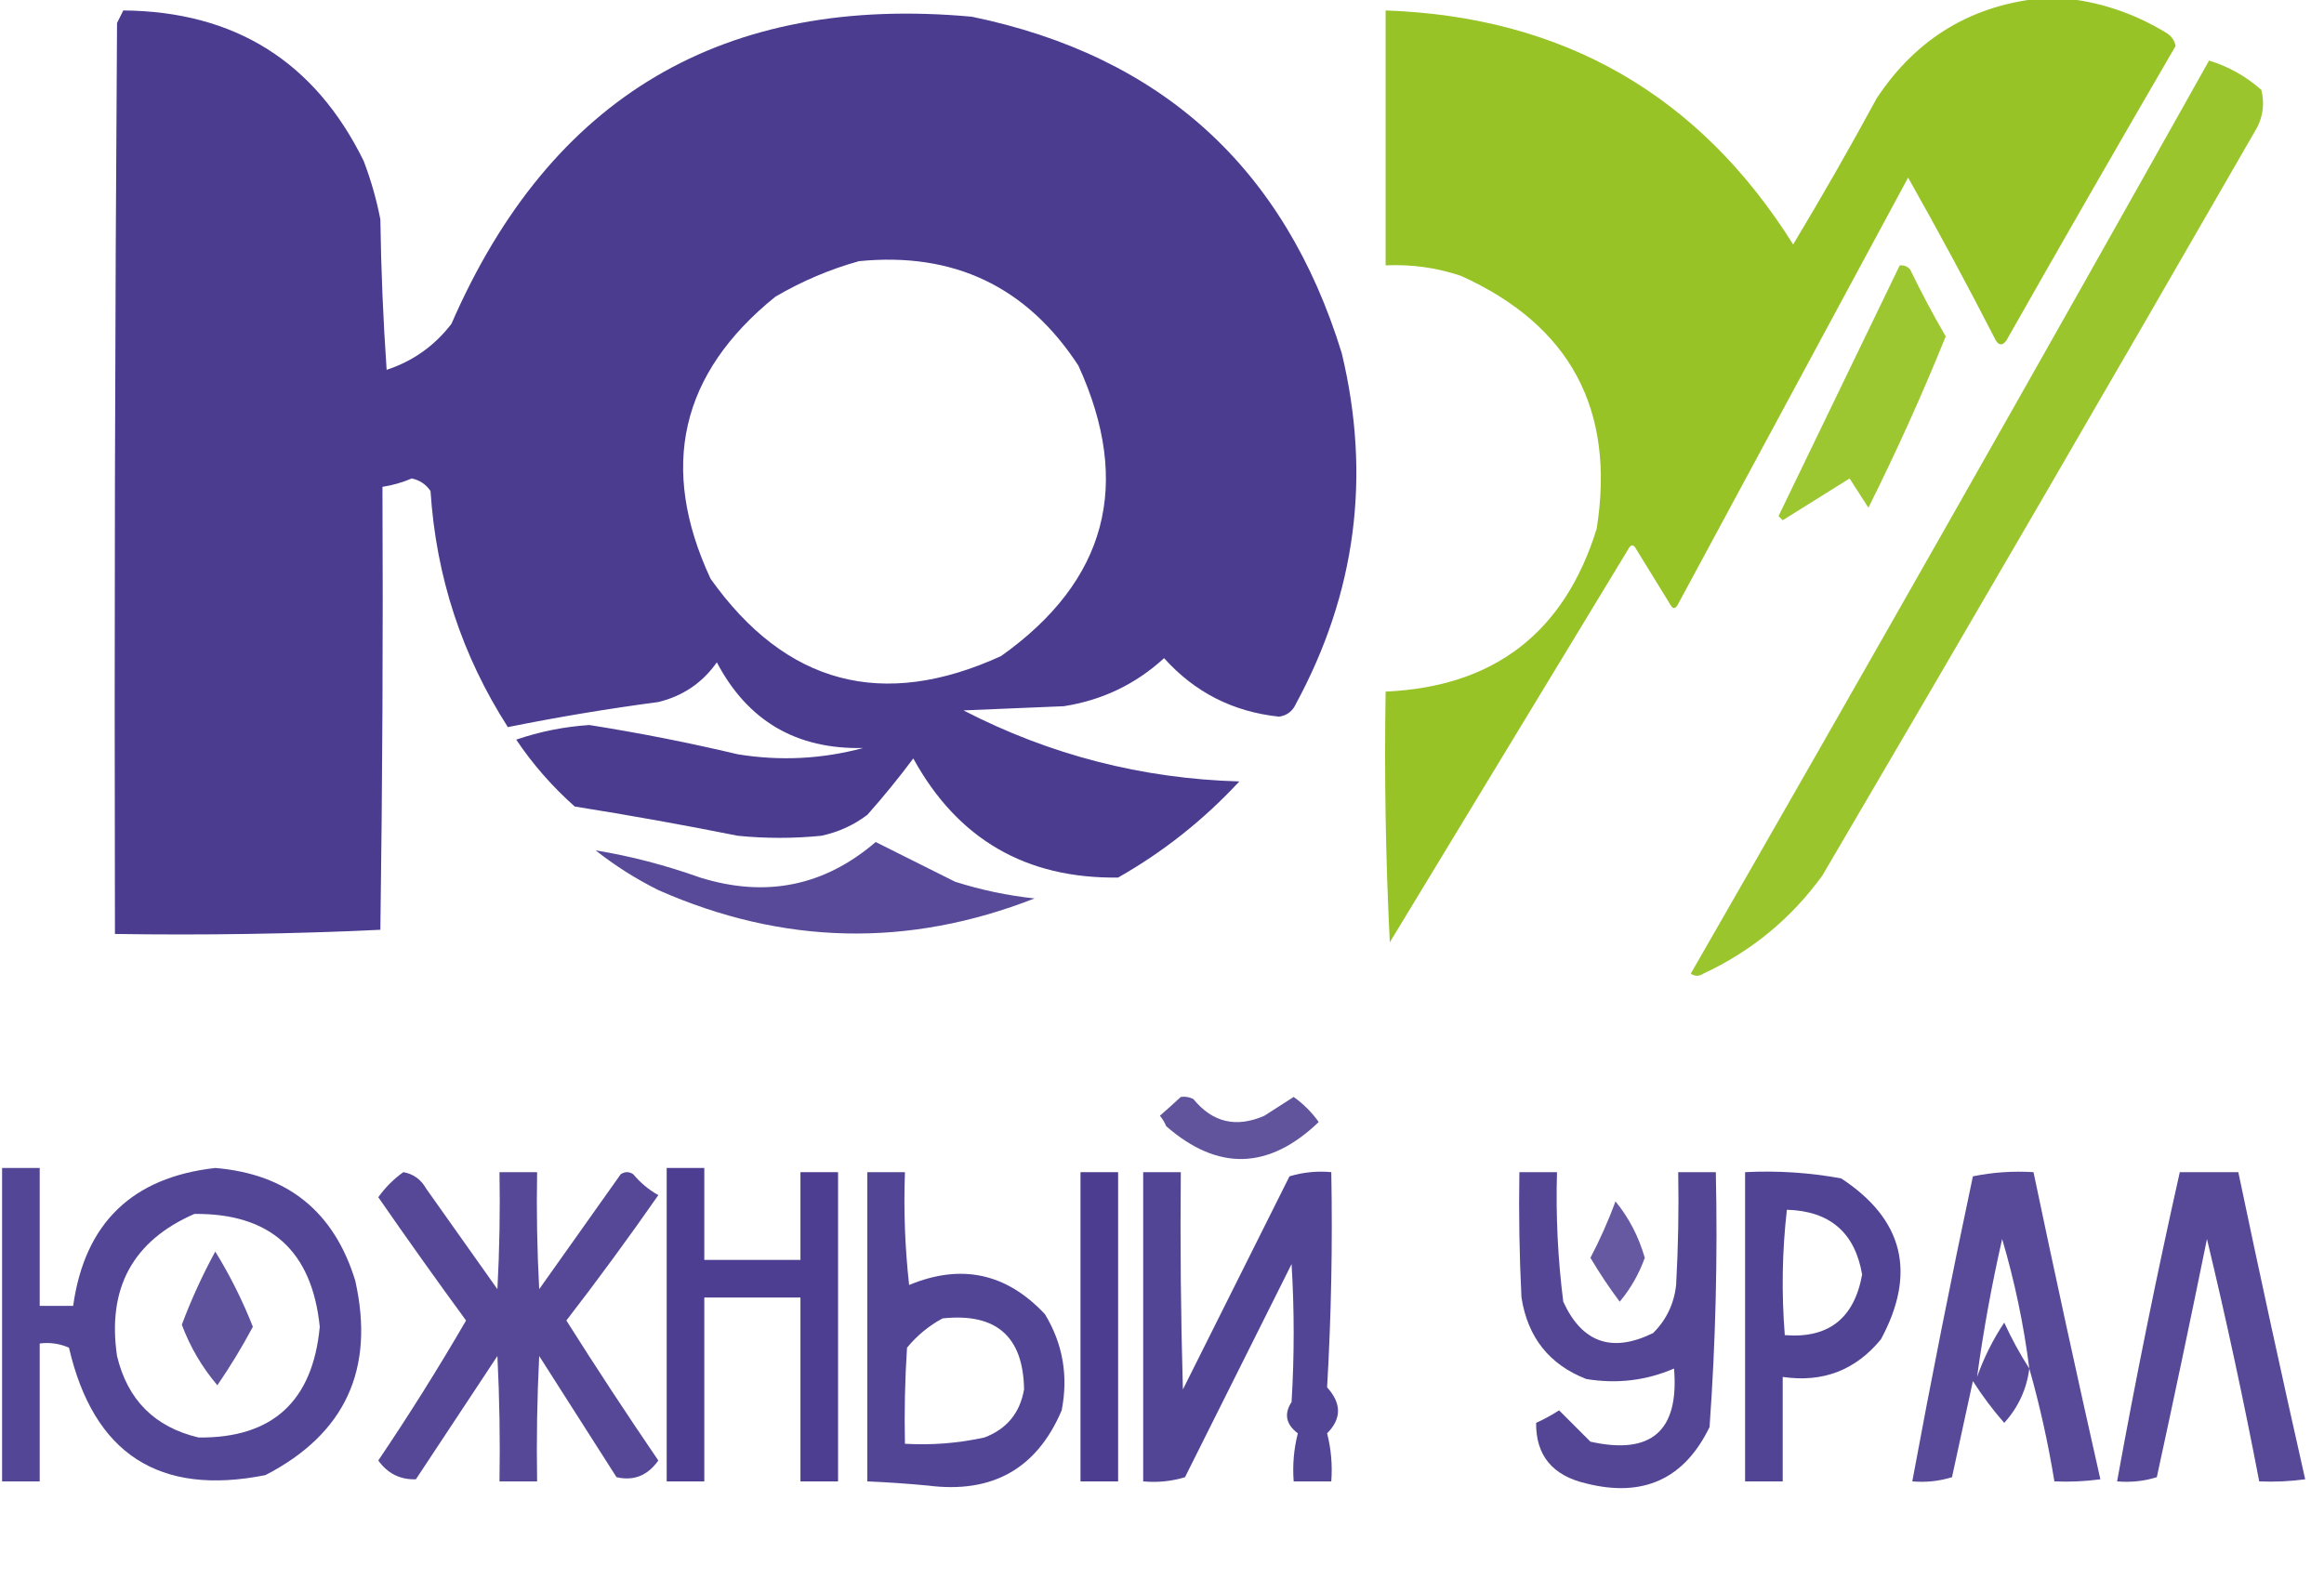 <?xml version="1.0" encoding="UTF-8"?>
<!DOCTYPE svg PUBLIC "-//W3C//DTD SVG 1.1//EN" "http://www.w3.org/Graphics/SVG/1.1/DTD/svg11.dtd">
<svg xmlns="http://www.w3.org/2000/svg" version="1.1" width="556px" height="381px" style="shape-rendering:geometricPrecision; text-rendering:geometricPrecision; image-rendering:optimizeQuality; fill-rule:evenodd; clip-rule:evenodd" xmlns:xlink="http://www.w3.org/1999/xlink">
<g><path style="opacity:0.964" fill="#93c11e" d="M 489.5,-0.5 C 490.5,-0.5 491.5,-0.5 492.5,-0.5C 501.719,0.183 510.386,3.016 518.5,8C 519.574,8.739 520.241,9.739 520.5,11C 506.881,34.402 493.381,57.902 480,81.5C 479.107,82.711 478.274,82.711 477.5,81.5C 470.754,68.341 463.754,55.341 456.5,42.5C 438.167,76.5 419.833,110.5 401.5,144.5C 400.833,145.833 400.167,145.833 399.5,144.5C 396.833,140.167 394.167,135.833 391.5,131.5C 390.833,130.167 390.167,130.167 389.5,131.5C 370.5,162.833 351.5,194.167 332.5,225.5C 331.5,205.511 331.167,185.511 331.5,165.5C 357.481,164.354 374.314,151.354 382,126.5C 386.501,97.998 375.668,77.832 349.5,66C 343.659,64.049 337.659,63.216 331.5,63.5C 331.5,43.167 331.5,22.833 331.5,2.5C 374.03,4.007 406.53,22.673 429,58.5C 435.92,46.996 442.586,35.33 449,23.5C 458.654,8.926 472.154,0.926 489.5,-0.5 Z"/></g>
<g><path style="opacity:0.978" fill="#48398e" d="M 29.5,2.5 C 56.137,2.727 75.303,14.727 87,38.5C 88.74,43.054 90.074,47.721 91,52.5C 91.167,64.514 91.667,76.514 92.5,88.5C 98.774,86.442 103.941,82.775 108,77.5C 131.684,23.067 173.184,-1.433 232.5,4C 277.872,13.371 307.372,40.205 321,84.5C 328.081,113.933 324.414,141.933 310,168.5C 309.223,170.215 307.89,171.215 306,171.5C 294.99,170.338 285.823,165.671 278.5,157.5C 271.684,163.741 263.684,167.574 254.5,169C 246.5,169.333 238.5,169.667 230.5,170C 251.185,180.671 273.185,186.338 296.5,187C 287.985,196.189 278.318,203.856 267.5,210C 245.429,210.3 229.095,200.8 218.5,181.5C 215.053,186.12 211.386,190.62 207.5,195C 204.211,197.478 200.544,199.144 196.5,200C 189.833,200.667 183.167,200.667 176.5,200C 163.537,197.407 150.537,195.074 137.5,193C 132.126,188.228 127.46,182.895 123.5,177C 129.155,175.062 134.988,173.896 141,173.5C 152.919,175.384 164.753,177.717 176.5,180.5C 186.62,182.152 196.62,181.652 206.5,179C 190.536,179.356 178.869,172.522 171.5,158.5C 168.049,163.397 163.382,166.564 157.5,168C 145.356,169.609 133.356,171.609 121.5,174C 110.49,156.809 104.323,137.975 103,117.5C 101.883,115.876 100.383,114.876 98.5,114.5C 96.238,115.467 93.905,116.134 91.5,116.5C 91.667,151.835 91.5,187.168 91,222.5C 69.909,223.494 48.742,223.827 27.5,223.5C 27.333,150.833 27.5,78.166 28,5.5C 28.513,4.473 29.013,3.473 29.5,2.5 Z M 205.5,62.5 C 228.169,60.253 245.669,68.587 258,87.5C 270.954,115.857 264.787,139.024 239.5,157C 211.151,169.956 187.985,163.789 170,138.5C 157.593,111.859 162.759,89.359 185.5,71C 191.888,67.267 198.555,64.434 205.5,62.5 Z"/></g>
<g><path style="opacity:0.933" fill="#93c11e" d="M 528.5,14.5 C 533.134,15.903 537.301,18.236 541,21.5C 541.79,24.634 541.457,27.634 540,30.5C 505.586,90.331 470.919,149.997 436,209.5C 428.513,219.82 419.013,227.653 407.5,233C 406.5,233.667 405.5,233.667 404.5,233C 446.225,160.383 487.558,87.55 528.5,14.5 Z"/></g>
<g><path style="opacity:0.914" fill="#93c11e" d="M 454.5,63.5 C 455.496,63.414 456.329,63.748 457,64.5C 459.632,69.959 462.465,75.292 465.5,80.5C 459.865,94.434 453.698,108.101 447,121.5C 445.5,119.167 444,116.833 442.5,114.5C 437.167,117.833 431.833,121.167 426.5,124.5C 426.167,124.167 425.833,123.833 425.5,123.5C 435.178,103.478 444.845,83.478 454.5,63.5 Z"/></g>
<g><path style="opacity:0.907" fill="#48398e" d="M 209.5,201.5 C 215.738,204.619 222.071,207.786 228.5,211C 234.696,212.973 241.029,214.306 247.5,215C 217.298,226.826 187.298,226.16 157.5,213C 152.126,210.319 147.126,207.152 142.5,203.5C 150.717,204.827 159.05,206.994 167.5,210C 183.214,214.891 197.214,212.058 209.5,201.5 Z"/></g>
<g><path style="opacity:0.862" fill="#48398e" d="M 282.5,262.5 C 283.552,262.351 284.552,262.517 285.5,263C 290.088,268.621 295.755,269.954 302.5,267C 304.833,265.5 307.167,264 309.5,262.5C 311.833,264.167 313.833,266.167 315.5,268.5C 303.542,279.964 291.375,280.297 279,269.5C 278.626,268.584 278.126,267.75 277.5,267C 279.24,265.483 280.906,263.983 282.5,262.5 Z"/></g>
<g><path style="opacity:0.926" fill="#48398e" d="M 0.5,279.5 C 3.5,279.5 6.5,279.5 9.5,279.5C 9.5,290.5 9.5,301.5 9.5,312.5C 12.167,312.5 14.833,312.5 17.5,312.5C 20.267,292.733 31.601,281.733 51.5,279.5C 68.771,280.938 79.938,289.938 85,306.5C 89.738,327.659 82.571,343.159 63.5,353C 38.06,358.08 22.393,347.913 16.5,322.5C 14.257,321.526 11.924,321.192 9.5,321.5C 9.5,332.5 9.5,343.5 9.5,354.5C 6.5,354.5 3.5,354.5 0.5,354.5C 0.5,329.5 0.5,304.5 0.5,279.5 Z M 46.5,290.5 C 64.651,290.313 74.651,299.313 76.5,317.5C 74.825,335.351 65.158,344.184 47.5,344C 37.009,341.509 30.509,335.009 28,324.5C 25.613,308.26 31.779,296.927 46.5,290.5 Z"/></g>
<g><path style="opacity:0.971" fill="#48398e" d="M 159.5,279.5 C 162.5,279.5 165.5,279.5 168.5,279.5C 168.5,286.833 168.5,294.167 168.5,301.5C 176.167,301.5 183.833,301.5 191.5,301.5C 191.5,294.5 191.5,287.5 191.5,280.5C 194.5,280.5 197.5,280.5 200.5,280.5C 200.5,305.167 200.5,329.833 200.5,354.5C 197.5,354.5 194.5,354.5 191.5,354.5C 191.5,339.833 191.5,325.167 191.5,310.5C 183.833,310.5 176.167,310.5 168.5,310.5C 168.5,325.167 168.5,339.833 168.5,354.5C 165.5,354.5 162.5,354.5 159.5,354.5C 159.5,329.5 159.5,304.5 159.5,279.5 Z"/></g>
<g><path style="opacity:0.919" fill="#48398e" d="M 96.5,280.5 C 98.91,280.921 100.743,282.254 102,284.5C 107.667,292.5 113.333,300.5 119,308.5C 119.5,299.173 119.666,289.839 119.5,280.5C 122.5,280.5 125.5,280.5 128.5,280.5C 128.334,289.839 128.5,299.173 129,308.5C 135.5,299.333 142,290.167 148.5,281C 149.5,280.333 150.5,280.333 151.5,281C 153.208,283.043 155.208,284.71 157.5,286C 150.411,296.178 143.078,306.178 135.5,316C 142.637,327.302 149.97,338.469 157.5,349.5C 154.956,353.115 151.623,354.448 147.5,353.5C 141.333,343.833 135.167,334.167 129,324.5C 128.5,334.494 128.334,344.494 128.5,354.5C 125.5,354.5 122.5,354.5 119.5,354.5C 119.666,344.494 119.5,334.494 119,324.5C 112.5,334.333 106,344.167 99.5,354C 95.747,354.123 92.747,352.623 90.5,349.5C 97.882,338.569 104.882,327.403 111.5,316C 104.383,306.272 97.383,296.438 90.5,286.5C 92.215,284.118 94.215,282.118 96.5,280.5 Z"/></g>
<g><path style="opacity:0.937" fill="#48398e" d="M 207.5,280.5 C 210.5,280.5 213.5,280.5 216.5,280.5C 216.168,289.525 216.502,298.525 217.5,307.5C 229.97,302.326 240.804,304.66 250,314.5C 254.28,321.563 255.613,329.23 254,337.5C 248.056,351.481 237.39,357.481 222,355.5C 217.171,355.042 212.338,354.709 207.5,354.5C 207.5,329.833 207.5,305.167 207.5,280.5 Z M 225.5,315.5 C 238.308,314.131 244.808,319.798 245,332.5C 244.004,338.159 240.838,341.993 235.5,344C 229.258,345.37 222.925,345.87 216.5,345.5C 216.334,337.826 216.5,330.159 217,322.5C 219.416,319.577 222.25,317.243 225.5,315.5 Z"/></g>
<g><path style="opacity:0.973" fill="#48398e" d="M 258.5,280.5 C 261.5,280.5 264.5,280.5 267.5,280.5C 267.5,305.167 267.5,329.833 267.5,354.5C 264.5,354.5 261.5,354.5 258.5,354.5C 258.5,329.833 258.5,305.167 258.5,280.5 Z"/></g>
<g><path style="opacity:0.937" fill="#48398e" d="M 273.5,280.5 C 276.5,280.5 279.5,280.5 282.5,280.5C 282.333,297.837 282.5,315.17 283,332.5C 291.5,315.5 300,298.5 308.5,281.5C 311.768,280.513 315.102,280.18 318.5,280.5C 318.825,297.744 318.492,314.91 317.5,332C 320.98,335.839 320.98,339.506 317.5,343C 318.46,346.73 318.793,350.563 318.5,354.5C 315.5,354.5 312.5,354.5 309.5,354.5C 309.207,350.563 309.54,346.73 310.5,343C 307.648,340.847 307.148,338.347 309,335.5C 309.667,324.5 309.667,313.5 309,302.5C 300.5,319.5 292,336.5 283.5,353.5C 280.232,354.487 276.898,354.82 273.5,354.5C 273.5,329.833 273.5,305.167 273.5,280.5 Z"/></g>
<g><path style="opacity:0.932" fill="#48398e" d="M 363.5,280.5 C 366.5,280.5 369.5,280.5 372.5,280.5C 372.196,290.878 372.696,301.211 374,311.5C 378.495,321.333 385.662,323.833 395.5,319C 398.667,315.845 400.501,312.012 401,307.5C 401.5,298.506 401.666,289.506 401.5,280.5C 404.5,280.5 407.5,280.5 410.5,280.5C 410.952,300.887 410.452,321.221 409,341.5C 402.964,353.93 393.131,358.43 379.5,355C 371.441,353.14 367.441,348.306 367.5,340.5C 369.429,339.62 371.263,338.62 373,337.5C 375.461,339.961 377.961,342.461 380.5,345C 395.085,348.249 401.752,342.416 400.5,327.5C 393.791,330.383 386.791,331.216 379.5,330C 370.673,326.56 365.507,320.06 364,310.5C 363.5,300.506 363.334,290.506 363.5,280.5 Z"/></g>
<g><path style="opacity:0.945" fill="#48398e" d="M 417.5,280.5 C 425.253,280.104 432.92,280.604 440.5,282C 455.398,291.789 458.565,304.623 450,320.5C 443.907,327.922 436.074,330.922 426.5,329.5C 426.5,337.833 426.5,346.167 426.5,354.5C 423.5,354.5 420.5,354.5 417.5,354.5C 417.5,329.833 417.5,305.167 417.5,280.5 Z M 427.5,289.5 C 437.783,289.794 443.783,294.961 445.5,305C 443.611,315.507 437.444,320.34 427,319.5C 426.193,309.423 426.36,299.423 427.5,289.5 Z"/></g>
<g><path style="opacity:0.908" fill="#48398e" d="M 485.5,327.5 C 484.87,332.429 482.87,336.763 479.5,340.5C 476.768,337.384 474.268,334.051 472,330.5C 470.333,338.167 468.667,345.833 467,353.5C 463.943,354.451 460.777,354.784 457.5,354.5C 462.01,330.119 466.843,305.785 472,281.5C 476.737,280.531 481.57,280.197 486.5,280.5C 491.646,305.064 496.979,329.564 502.5,354C 498.848,354.499 495.182,354.665 491.5,354.5C 489.991,345.273 487.991,336.273 485.5,327.5 Z M 485.5,327.5 C 483.26,324.024 481.26,320.357 479.5,316.5C 476.806,320.554 474.639,324.888 473,329.5C 474.502,318.474 476.502,307.474 479,296.5C 481.997,306.651 484.164,316.985 485.5,327.5 Z"/></g>
<g><path style="opacity:0.917" fill="#48398e" d="M 521.5,280.5 C 526.167,280.5 530.833,280.5 535.5,280.5C 540.646,305.064 545.979,329.564 551.5,354C 547.848,354.499 544.182,354.665 540.5,354.5C 536.779,335.063 532.613,315.729 528,296.5C 524.128,315.528 520.128,334.528 516,353.5C 512.943,354.451 509.777,354.784 506.5,354.5C 510.992,329.704 515.992,305.037 521.5,280.5 Z"/></g>
<g><path style="opacity:0.835" fill="#48398e" d="M 386.5,287.5 C 389.719,291.435 392.052,295.935 393.5,301C 392.116,304.876 390.116,308.376 387.5,311.5C 385.004,308.159 382.671,304.659 380.5,301C 382.793,296.618 384.793,292.118 386.5,287.5 Z"/></g>
<g><path style="opacity:0.875" fill="#48398e" d="M 51.5,299.5 C 54.997,305.16 57.997,311.16 60.5,317.5C 57.918,322.333 55.084,327 52,331.5C 48.308,327.148 45.474,322.315 43.5,317C 45.763,310.974 48.43,305.141 51.5,299.5 Z"/></g>
</svg>

